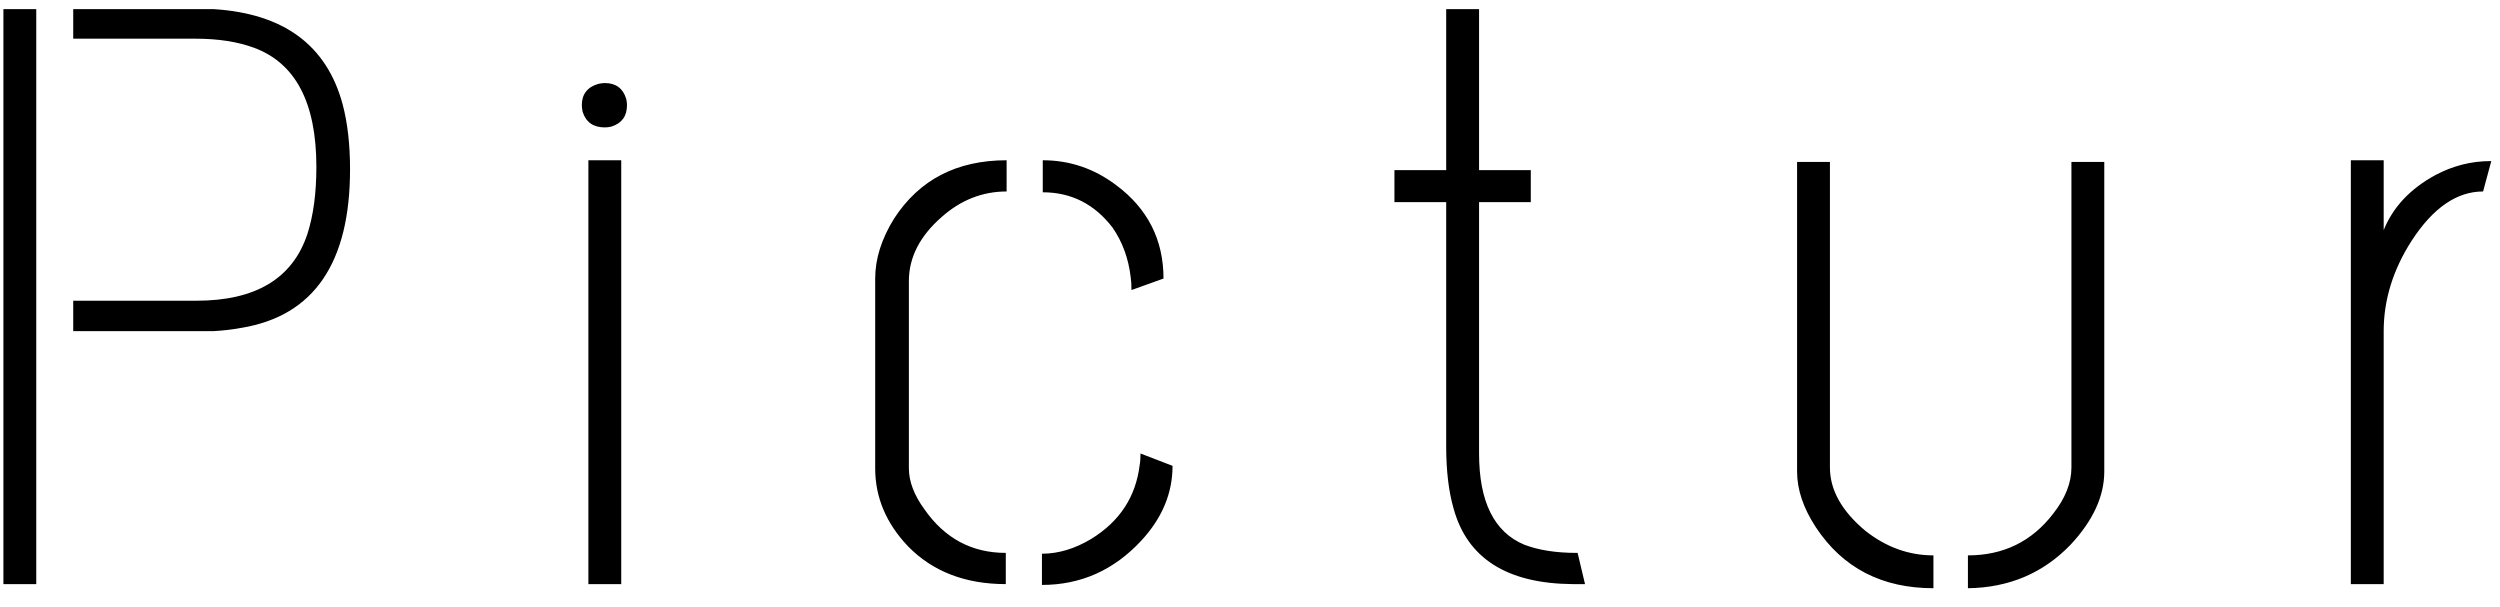 <svg width="107" height="26" viewBox="0 0 107 26" fill="none" xmlns="http://www.w3.org/2000/svg">
<path d="M0.146 25V0.391H1.552V25H0.146ZM3.134 14.172V12.871H8.408C10.939 12.871 12.521 11.922 13.154 10.023C13.412 9.227 13.541 8.266 13.541 7.141C13.541 4.398 12.65 2.699 10.869 2.043C10.166 1.785 9.334 1.656 8.373 1.656H3.134V0.391H9.146C12.146 0.578 13.986 1.938 14.666 4.469C14.877 5.266 14.982 6.191 14.982 7.246C14.982 11.254 13.435 13.516 10.341 14.031C9.966 14.102 9.568 14.148 9.146 14.172H3.134ZM24.902 4.504C24.902 4.035 25.136 3.73 25.605 3.59C25.722 3.566 25.816 3.555 25.886 3.555C26.355 3.555 26.66 3.777 26.8 4.223C26.824 4.316 26.835 4.41 26.835 4.504C26.835 4.973 26.613 5.277 26.167 5.418C26.074 5.441 25.98 5.453 25.886 5.453C25.394 5.453 25.078 5.23 24.937 4.785C24.913 4.668 24.902 4.574 24.902 4.504ZM25.183 25V6.859H26.589V25H25.183ZM37.458 20.043C37.458 21.285 37.927 22.398 38.864 23.383C39.919 24.461 41.314 25 43.048 25V23.664C41.595 23.664 40.435 23.043 39.568 21.801C39.122 21.191 38.9 20.605 38.9 20.043V12.027C38.9 11.02 39.368 10.105 40.306 9.285C41.126 8.559 42.052 8.195 43.083 8.195V6.859C40.95 6.859 39.345 7.691 38.267 9.355C37.728 10.223 37.458 11.078 37.458 11.922V20.043ZM44.63 8.23C45.849 8.23 46.845 8.734 47.618 9.742C48.04 10.352 48.298 11.055 48.392 11.852C48.415 11.992 48.427 12.18 48.427 12.414L49.798 11.922C49.798 10.258 49.118 8.922 47.759 7.914C46.821 7.211 45.778 6.859 44.63 6.859V8.23ZM44.595 25.035C46.259 25.035 47.677 24.402 48.849 23.137C49.739 22.176 50.185 21.109 50.185 19.938L48.814 19.41C48.814 19.621 48.802 19.785 48.778 19.902C48.614 21.262 47.923 22.316 46.704 23.066C46.001 23.488 45.298 23.699 44.595 23.699V25.035ZM59.682 8.652V7.281H61.897V0.391H63.304V7.281H65.518V8.652H63.304V19.41C63.304 21.473 63.948 22.773 65.237 23.312C65.847 23.547 66.597 23.664 67.487 23.664H67.522L67.839 25H67.311C64.499 24.977 62.8 23.898 62.214 21.766C62.003 21.039 61.897 20.148 61.897 19.094V8.652H59.682ZM76.915 20.184V6.93H78.321V20.008C78.321 20.969 78.825 21.871 79.833 22.715C80.723 23.418 81.696 23.77 82.751 23.77V25.176C80.547 25.176 78.872 24.309 77.723 22.574C77.184 21.754 76.915 20.957 76.915 20.184ZM84.227 25.176V23.77C85.751 23.77 86.969 23.172 87.883 21.977C88.399 21.32 88.657 20.664 88.657 20.008V6.93H90.063V20.184C90.063 21.238 89.583 22.281 88.622 23.312C87.45 24.531 85.985 25.152 84.227 25.176ZM100.616 25V6.859H102.022V9.848C102.42 8.863 103.159 8.078 104.237 7.492C104.987 7.094 105.772 6.895 106.592 6.895H106.627L106.276 8.195C105.151 8.195 104.131 8.898 103.217 10.305C102.42 11.547 102.022 12.836 102.022 14.172V25H100.616Z" fill="black"/>
</svg>
